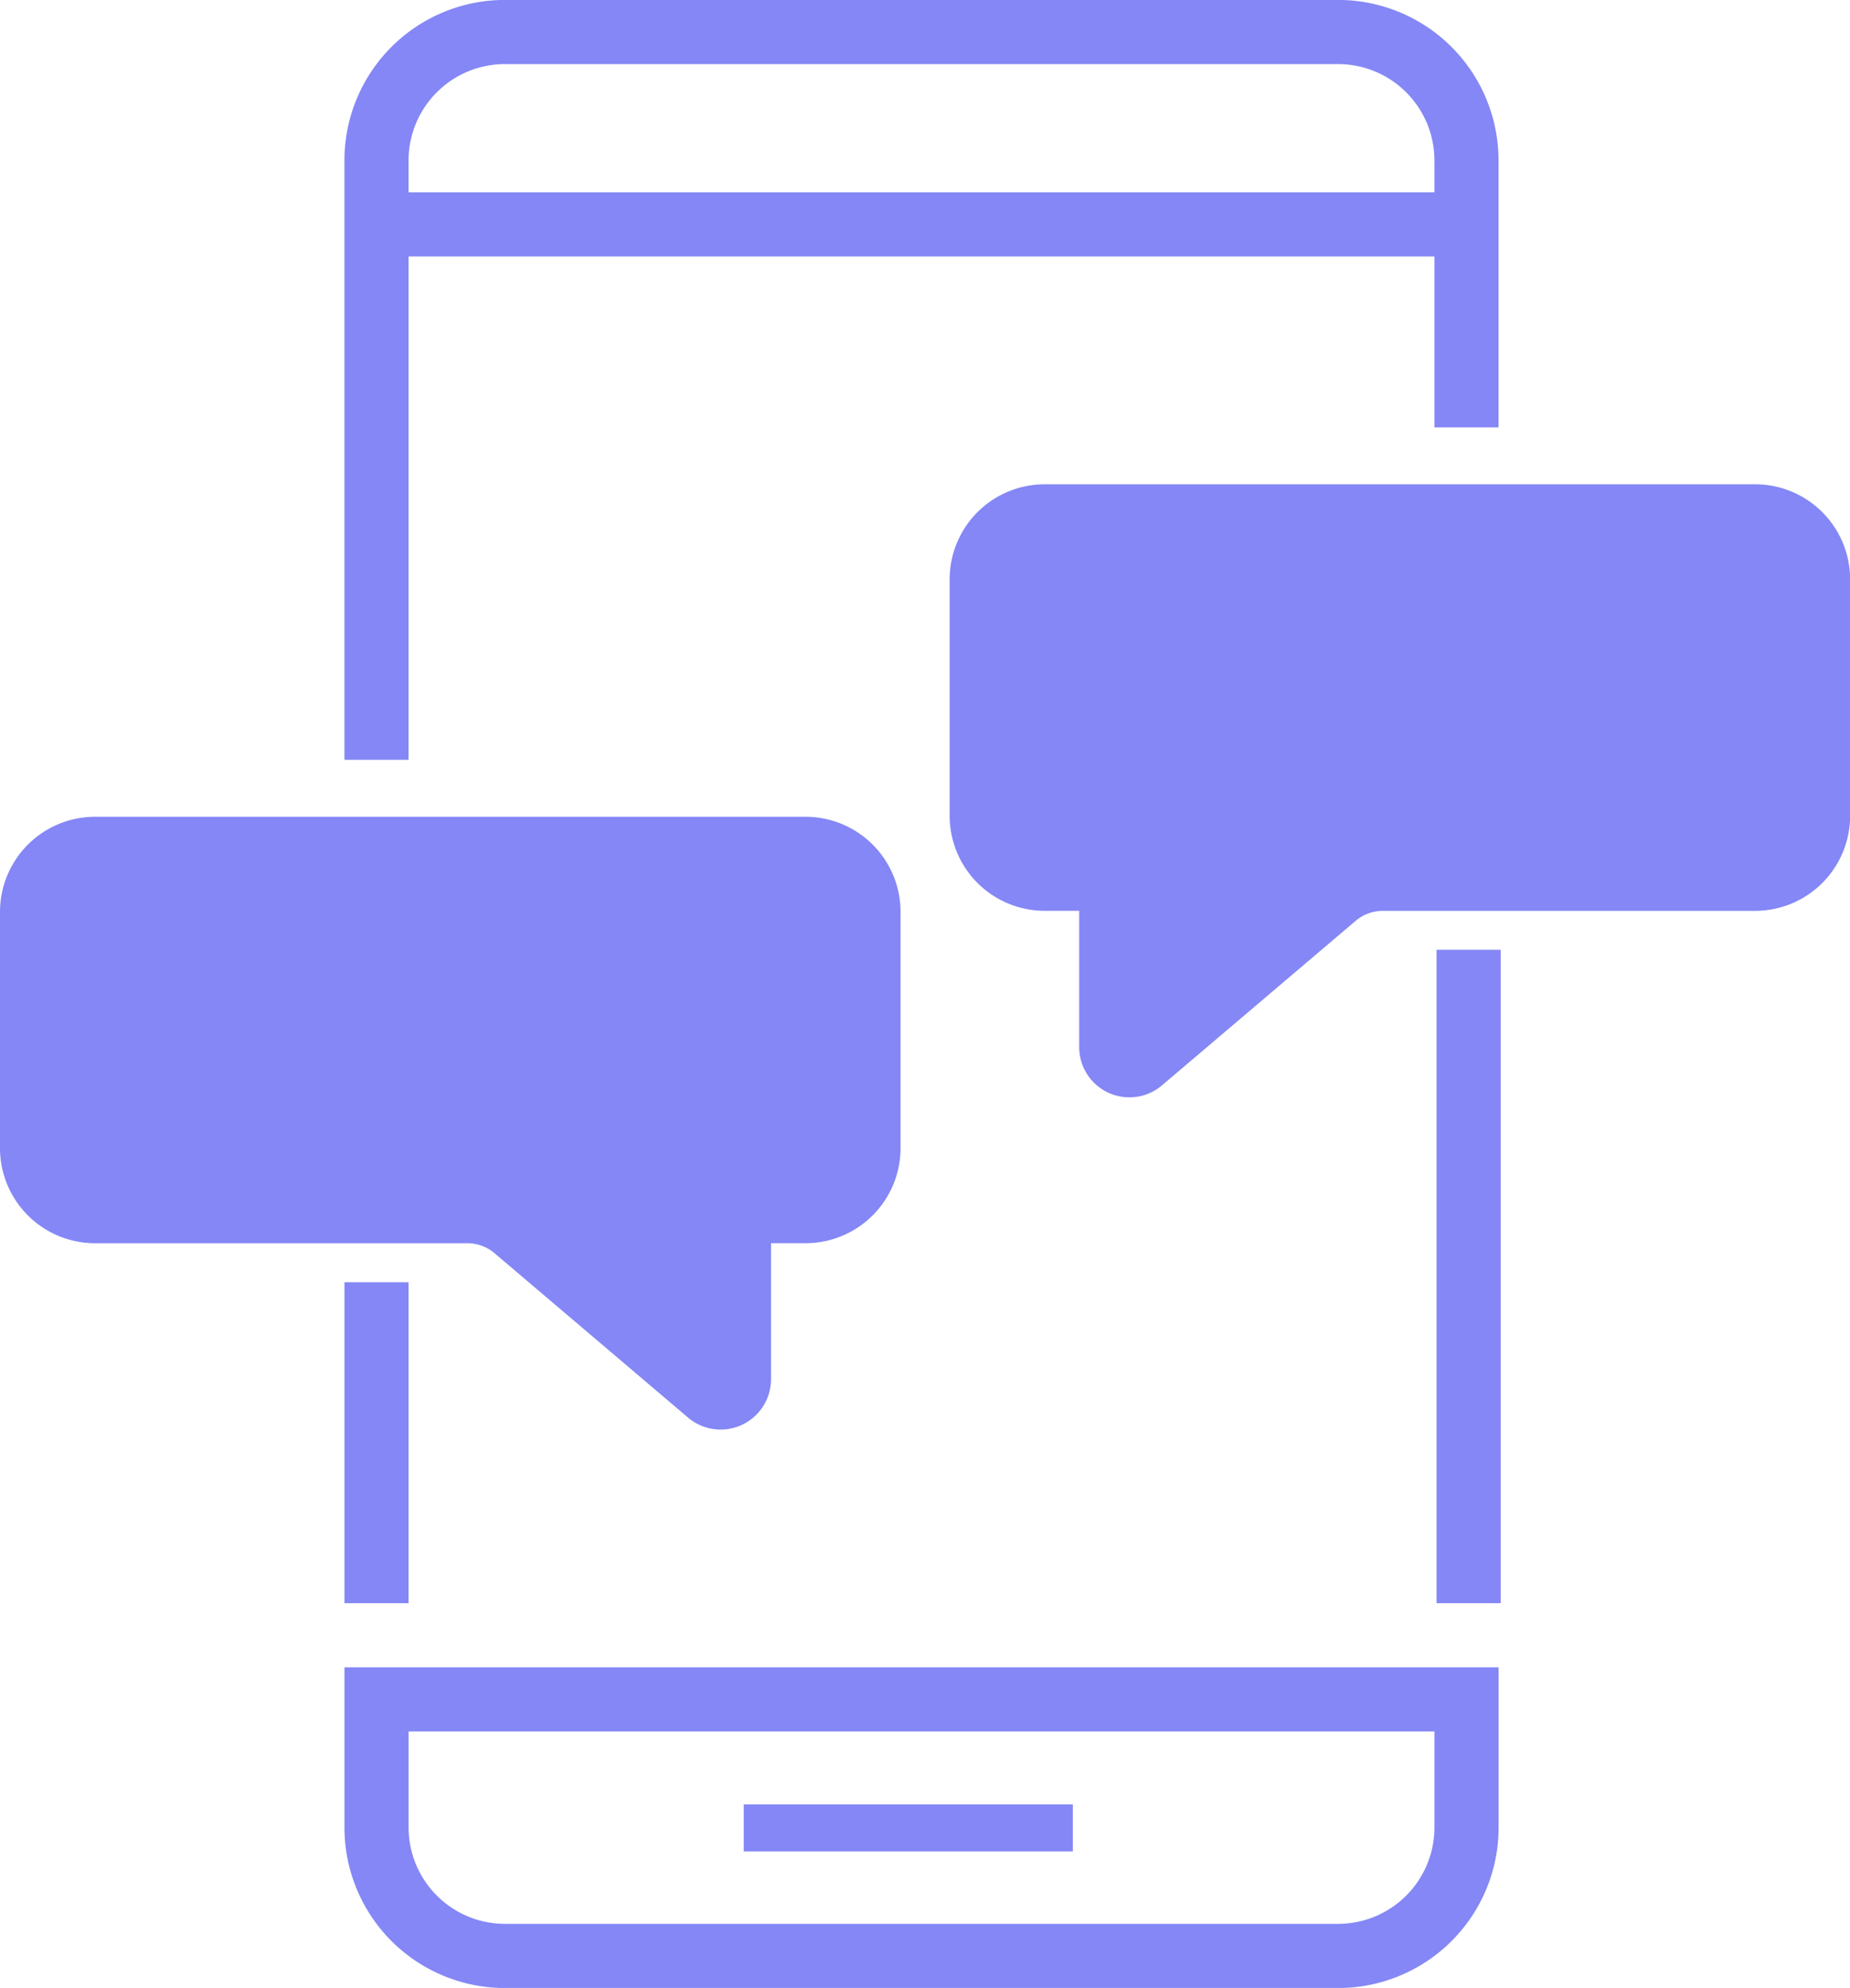 <svg xmlns="http://www.w3.org/2000/svg" id="그룹_30" width="95.772" height="102.895" viewBox="0 0 95.772 102.895">
    <defs>
        <style>
            .cls-1{fill:#8487f5}
        </style>
    </defs>
    <g id="그룹_29">
        <g id="사각형_14" transform="translate(38.503 93.395)">
            <path id="사각형_24" d="M0 0H17.037V2.434H0z" class="cls-1"/>
        </g>
        <g id="그룹_23" transform="translate(0 25.067)">
            <g id="그룹_20" transform="translate(49.162)">
                <g id="그룹_19">
                    <path id="패스_138" d="M417.729 662.709h-36.777a4.921 4.921 0 0 0-4.917 4.917v12.242a4.921 4.921 0 0 0 4.917 4.917h1.789v7.034a2.6 2.6 0 0 0 4.3 1.988l10.008-8.5a2.18 2.18 0 0 1 1.414-.52h19.273a4.921 4.921 0 0 0 4.915-4.917v-12.244a4.92 4.92 0 0 0-4.922-4.917z" class="cls-1" transform="translate(-376.035 -662.709)"/>
                </g>
            </g>
            <g id="그룹_22" transform="translate(0 17.206)">
                <g id="그룹_21">
                    <path id="패스_139" d="M348.531 677.252v12.242a4.923 4.923 0 0 0 4.915 4.917h19.277a2.18 2.18 0 0 1 1.414.52l10.008 8.5a2.607 2.607 0 0 0 4.3-1.988v-7.034h1.789a4.921 4.921 0 0 0 4.917-4.917v-12.238a4.921 4.921 0 0 0-4.917-4.916h-36.787a4.923 4.923 0 0 0-4.916 4.914z" class="cls-1" transform="translate(-348.531 -672.335)"/>
                </g>
            </g>
        </g>
        <g id="그룹_28" transform="translate(17.832)">
            <g id="그룹_24">
                <path id="패스_140" d="M361.826 661.96h53.107v8.846h3.319v-13.824a8.307 8.307 0 0 0-8.3-8.3h-43.146a8.306 8.306 0 0 0-8.3 8.3v31.032h3.319zm0-4.978a4.989 4.989 0 0 1 4.98-4.98h43.149a4.99 4.99 0 0 1 4.978 4.98v1.659h-53.107z" class="cls-1" transform="translate(-358.507 -648.685)"/>
            </g>
            <path id="선_1" fill="#5d6db1" d="M3.319 0L0 0" transform="translate(0 39.329)"/>
            <g id="그룹_25" transform="translate(56.537 49.161)">
                <path id="사각형_25" d="M0 0H3.319V33.819H0z" class="cls-1"/>
            </g>
            <g id="그룹_26" transform="translate(0 66.368)">
                <path id="사각형_26" d="M0 0H3.319V16.612H0z" class="cls-1"/>
            </g>
            <g id="그룹_27" transform="translate(0 86.299)">
                <path id="패스_141" d="M358.507 696.965v8.3a8.309 8.309 0 0 0 8.3 8.3h43.149a8.308 8.308 0 0 0 8.3-8.3v-8.3zm56.427 8.3a4.99 4.99 0 0 1-4.978 4.978h-43.15a4.99 4.99 0 0 1-4.978-4.978v-4.98h53.107z" class="cls-1" transform="translate(-358.507 -696.965)"/>
            </g>
        </g>
    </g>
</svg>
